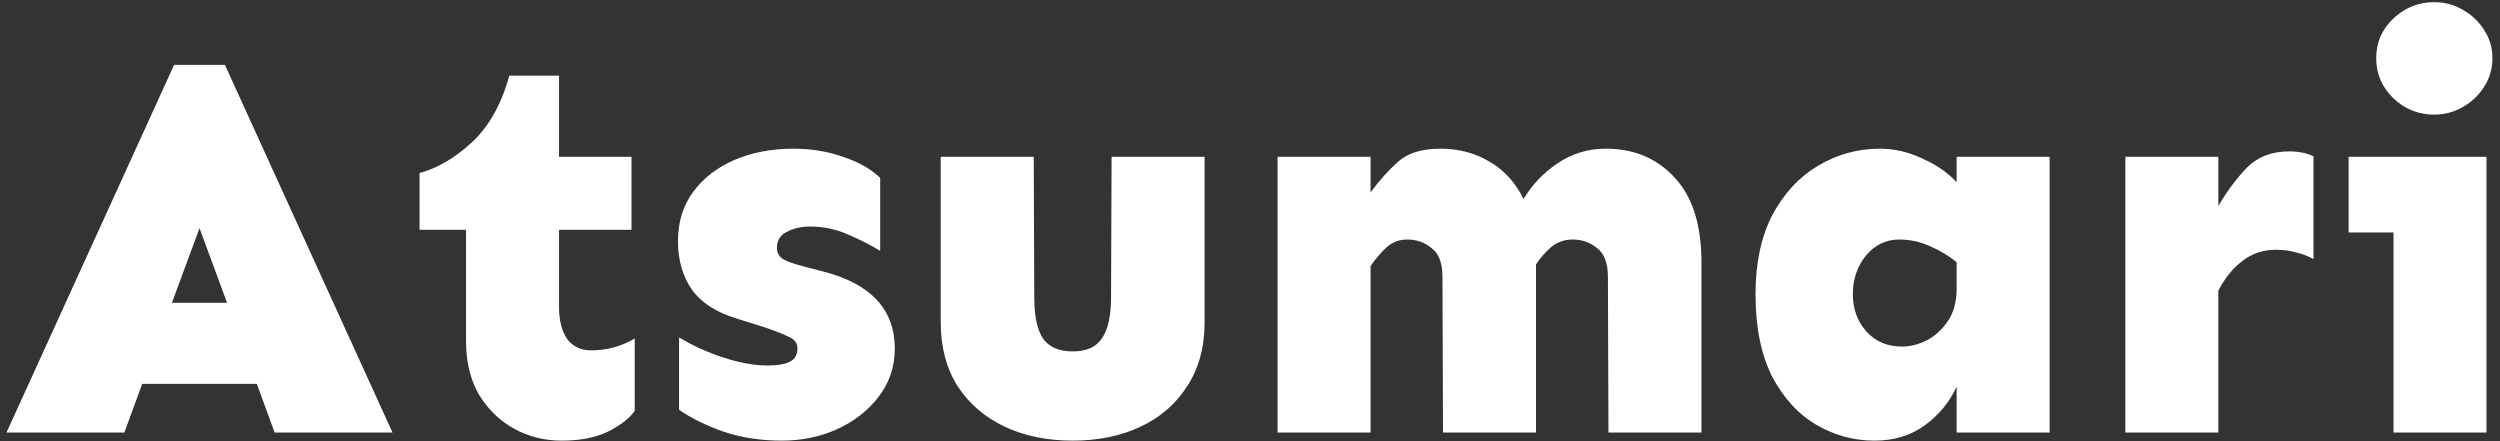 <svg width="289" height="51" viewBox="0 0 289 51" fill="none" xmlns="http://www.w3.org/2000/svg">
<rect x="0" y="0" width="289" height="51" fill="#333333" stroke="none"/>
<path d="M26 7.5L45.375 50H31.75L29.688 44.375H16.438L14.375 50H0.75L20.125 7.5H26ZM23.062 26.375L19.875 35H26.25L23.062 26.375ZM64.625 8.75V18.125H73V26.562H64.625V35.5C64.625 37.042 64.938 38.271 65.562 39.188C66.229 40.062 67.146 40.5 68.312 40.5C70.146 40.5 71.833 40.042 73.375 39.125V47.5C72.708 48.417 71.646 49.229 70.188 49.938C68.771 50.604 67.021 50.938 64.938 50.938C62.938 50.938 61.104 50.479 59.438 49.562C57.771 48.646 56.417 47.333 55.375 45.625C54.375 43.917 53.875 41.854 53.875 39.438V26.562H48.5V20C50.542 19.458 52.542 18.292 54.5 16.5C56.5 14.667 57.958 12.083 58.875 8.75H64.625ZM91.688 17.188C93.771 17.188 95.688 17.5 97.438 18.125C99.229 18.708 100.667 19.521 101.75 20.562V29C100.667 28.333 99.438 27.708 98.062 27.125C96.688 26.5 95.208 26.188 93.625 26.188C92.625 26.188 91.729 26.396 90.938 26.812C90.188 27.188 89.812 27.792 89.812 28.625C89.812 29.208 90.042 29.646 90.5 29.938C90.958 30.229 91.854 30.542 93.188 30.875L95.125 31.375C100.667 32.792 103.438 35.771 103.438 40.312C103.438 42.396 102.812 44.25 101.562 45.875C100.354 47.458 98.75 48.708 96.75 49.625C94.792 50.5 92.667 50.938 90.375 50.938C88 50.938 85.792 50.604 83.75 49.938C81.708 49.229 79.958 48.375 78.5 47.375V39C80 39.917 81.688 40.688 83.562 41.312C85.479 41.938 87.188 42.25 88.688 42.25C89.896 42.25 90.771 42.104 91.312 41.812C91.896 41.521 92.188 41 92.188 40.25C92.188 39.667 91.854 39.229 91.188 38.938C90.521 38.604 89.562 38.229 88.312 37.812L85.125 36.812C82.792 36.104 81.083 35 80 33.5C78.917 31.958 78.375 30.083 78.375 27.875C78.375 25.667 78.958 23.771 80.125 22.188C81.292 20.604 82.875 19.375 84.875 18.5C86.917 17.625 89.188 17.188 91.688 17.188ZM139.25 18.125V37.25C139.25 40.125 138.583 42.583 137.25 44.625C135.958 46.667 134.167 48.229 131.875 49.312C129.583 50.396 126.958 50.938 124 50.938C121.042 50.938 118.417 50.396 116.125 49.312C113.833 48.229 112.021 46.667 110.688 44.625C109.396 42.583 108.75 40.125 108.75 37.25V18.125H119.5L119.562 34.375C119.562 36.542 119.896 38.125 120.562 39.125C121.271 40.125 122.417 40.625 124 40.625C125.583 40.625 126.708 40.125 127.375 39.125C128.083 38.125 128.438 36.542 128.438 34.375L128.5 18.125H139.25ZM158.438 18.125V22.25C159.438 20.875 160.5 19.688 161.625 18.688C162.75 17.688 164.375 17.188 166.5 17.188C168.625 17.188 170.521 17.688 172.188 18.688C173.854 19.646 175.167 21.083 176.125 23C177.125 21.333 178.438 19.958 180.062 18.875C181.729 17.75 183.583 17.188 185.625 17.188C188.875 17.188 191.521 18.292 193.562 20.5C195.646 22.708 196.688 25.979 196.688 30.312V50H185.938L185.875 32C185.875 30.417 185.458 29.312 184.625 28.688C183.833 28.021 182.896 27.688 181.812 27.688C180.854 27.688 180.021 27.979 179.312 28.562C178.646 29.146 178.062 29.812 177.562 30.562V50H166.812L166.75 32C166.75 30.417 166.333 29.312 165.5 28.688C164.708 28.021 163.771 27.688 162.688 27.688C161.729 27.688 160.917 28 160.25 28.625C159.625 29.208 159.021 29.917 158.438 30.75V50H147.688V18.125H158.438ZM217.312 17.188C218.979 17.188 220.604 17.562 222.188 18.312C223.812 19.021 225.146 19.938 226.188 21.062V18.125H236.938V50H226.188V44.688C225.396 46.438 224.188 47.917 222.562 49.125C220.938 50.333 218.979 50.938 216.688 50.938C214.312 50.938 212.083 50.333 210 49.125C207.917 47.917 206.208 46.062 204.875 43.562C203.583 41.021 202.938 37.833 202.938 34C202.938 30.417 203.583 27.375 204.875 24.875C206.208 22.375 207.958 20.479 210.125 19.188C212.333 17.854 214.729 17.188 217.312 17.188ZM219.562 27.688C218.021 27.688 216.729 28.312 215.688 29.562C214.688 30.812 214.188 32.292 214.188 34C214.188 35.708 214.708 37.146 215.75 38.312C216.792 39.479 218.167 40.062 219.875 40.062C220.792 40.062 221.729 39.833 222.688 39.375C223.646 38.875 224.458 38.146 225.125 37.188C225.833 36.188 226.188 34.917 226.188 33.375V30.312C225.271 29.562 224.229 28.938 223.062 28.438C221.938 27.938 220.771 27.688 219.562 27.688ZM267.438 29.938C266.812 29.604 266.146 29.354 265.438 29.188C264.771 28.979 263.979 28.875 263.062 28.875C261.604 28.875 260.312 29.312 259.188 30.188C258.062 31.062 257.146 32.208 256.438 33.625V50H245.688V18.125H256.438V23.812C257.438 22.104 258.542 20.625 259.75 19.375C261 18.125 262.625 17.5 264.625 17.5C265.708 17.5 266.646 17.688 267.438 18.062V29.938ZM281.375 0.25C282.583 0.25 283.688 0.542 284.688 1.125C285.729 1.708 286.562 2.5 287.188 3.5C287.812 4.458 288.125 5.542 288.125 6.75C288.125 7.917 287.812 9 287.188 10C286.562 11 285.729 11.792 284.688 12.375C283.688 12.958 282.583 13.25 281.375 13.25C279.583 13.25 278.021 12.625 276.688 11.375C275.354 10.083 274.688 8.542 274.688 6.75C274.688 4.917 275.354 3.375 276.688 2.125C278.021 0.875 279.583 0.25 281.375 0.25ZM287.438 18.125V50H276.688V26.875H271.5V18.125H287.438Z" fill="white"/>
</svg>
